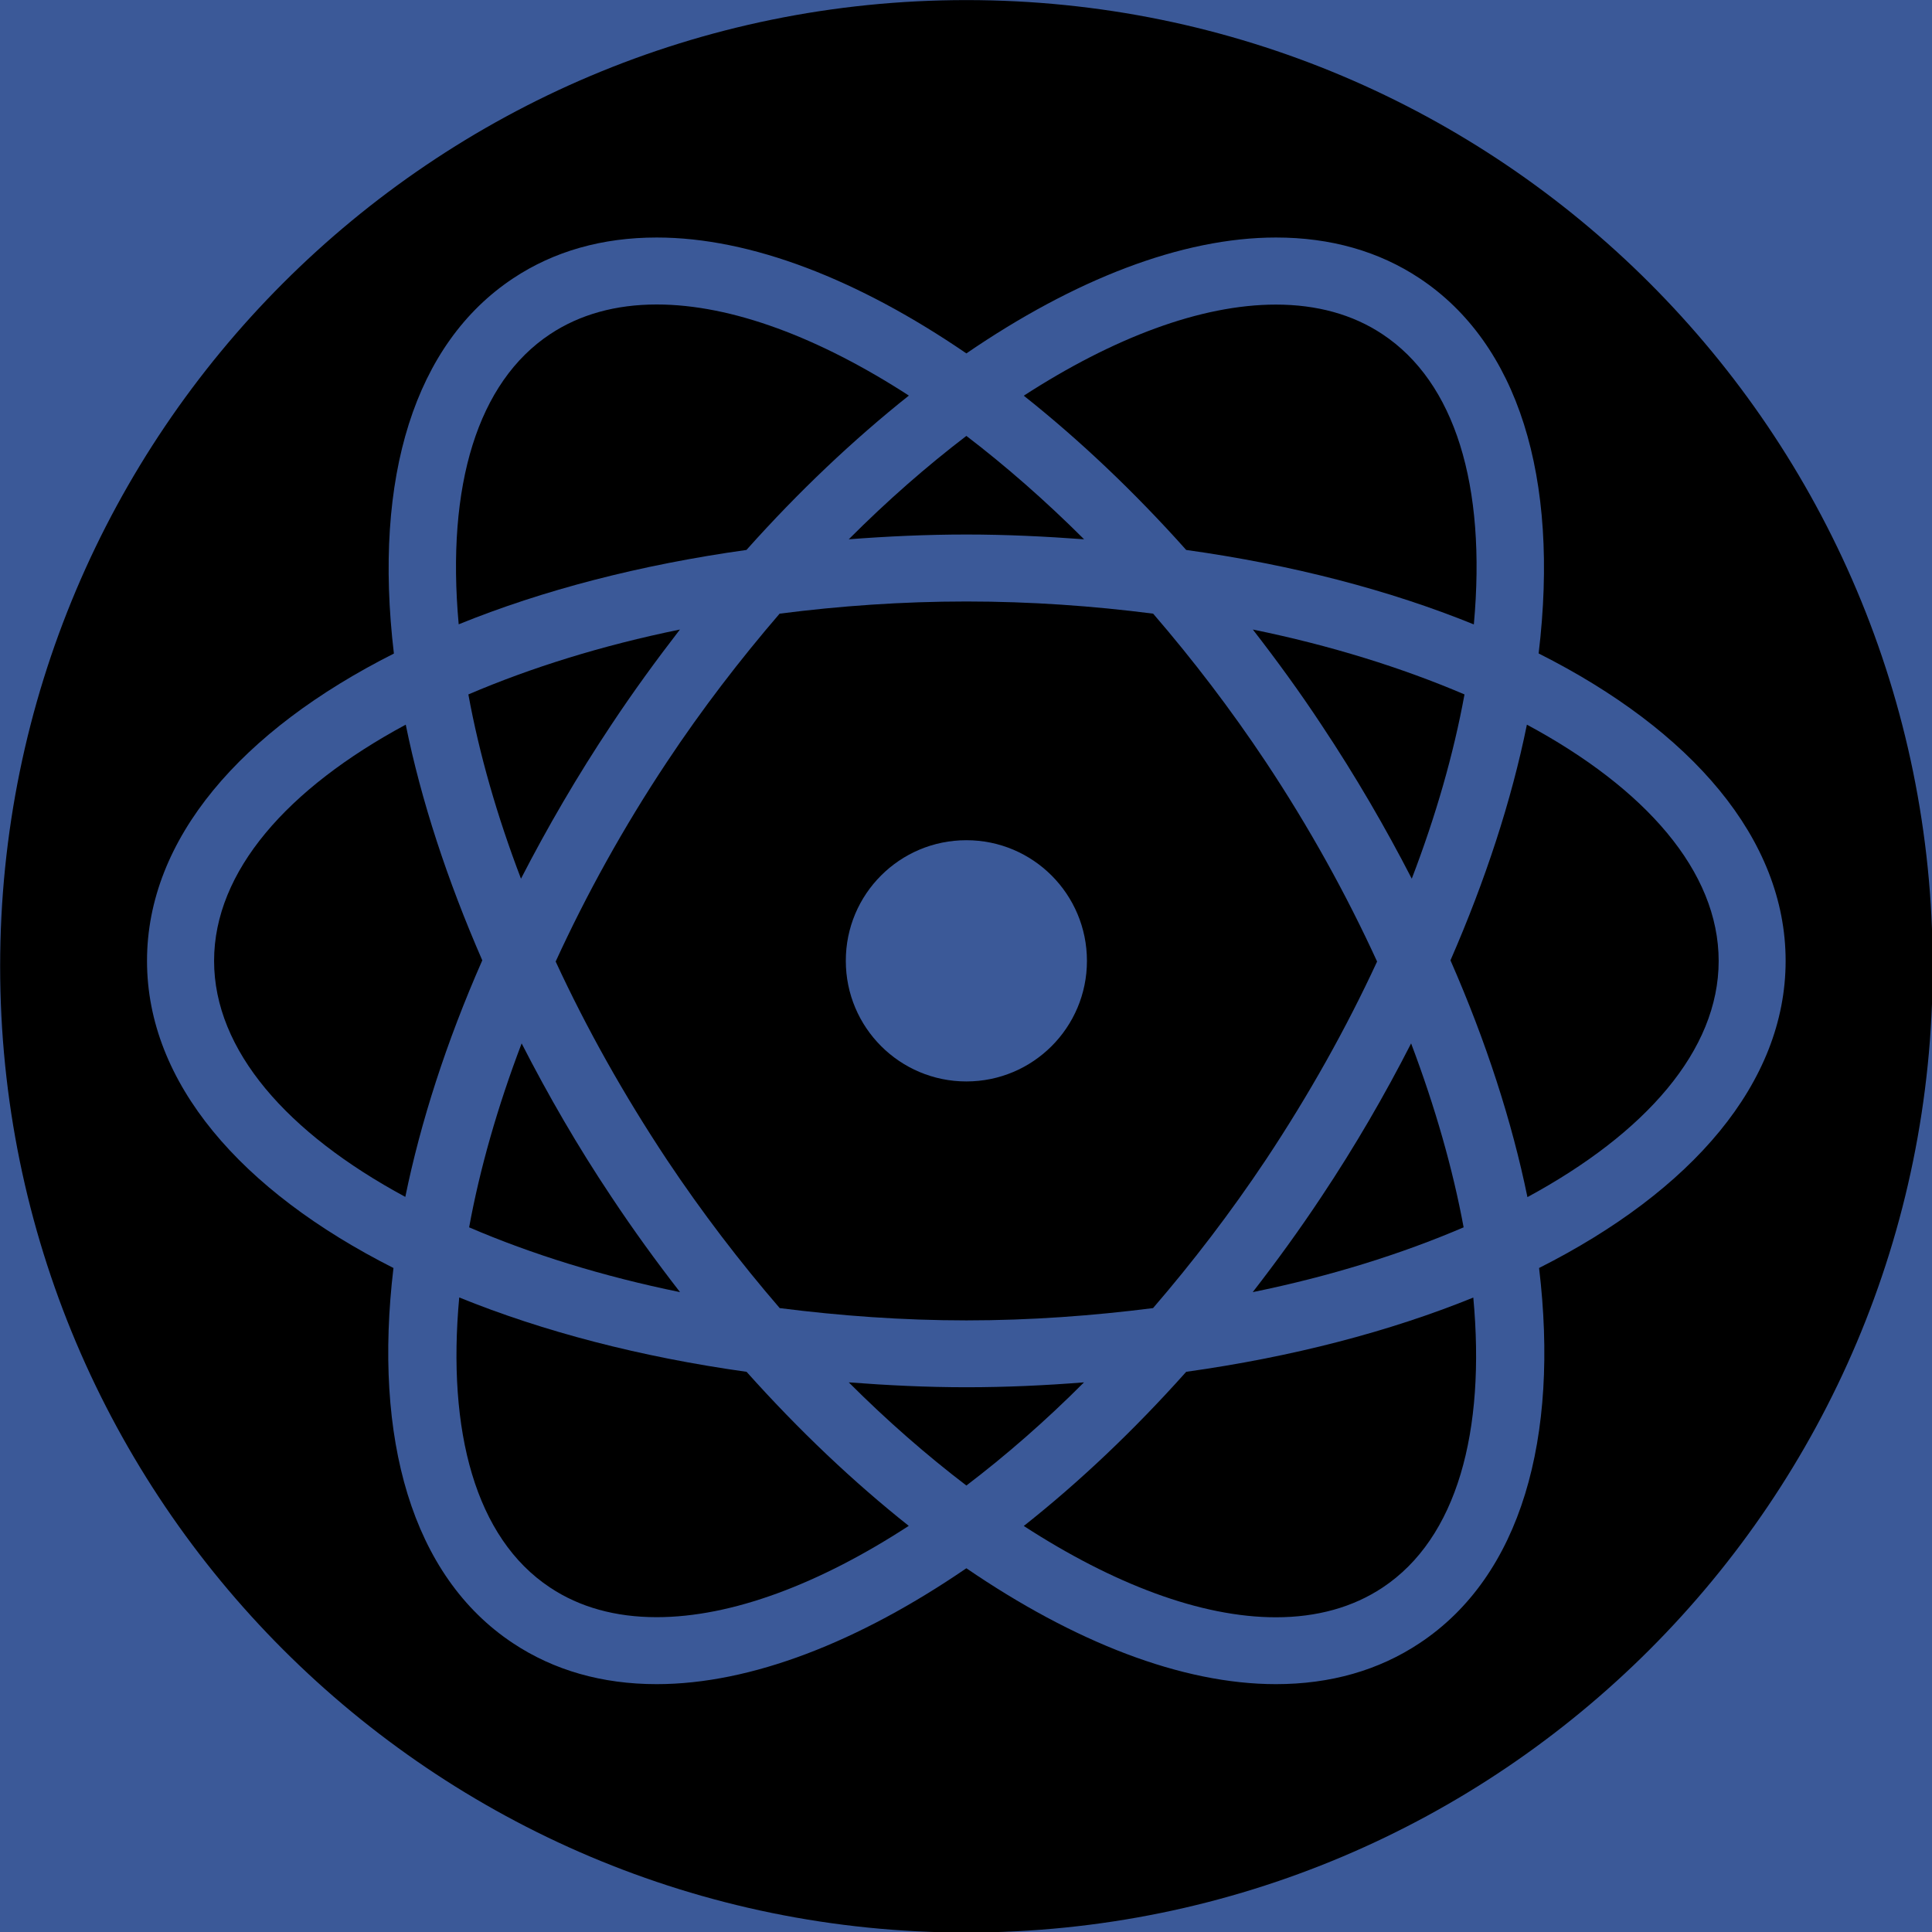 <?xml version="1.0" encoding="UTF-8" standalone="no"?>
<!-- Generator: Adobe Illustrator 15.0.0, SVG Export Plug-In . SVG Version: 6.00 Build 0) -->

<svg
   xmlns:dc="http://purl.org/dc/elements/1.1/"
   xmlns:cc="http://creativecommons.org/ns#"
   xmlns:rdf="http://www.w3.org/1999/02/22-rdf-syntax-ns#"
   xmlns:svg="http://www.w3.org/2000/svg"
   xmlns="http://www.w3.org/2000/svg"
   xmlns:sodipodi="http://sodipodi.sourceforge.net/DTD/sodipodi-0.dtd"
   xmlns:inkscape="http://www.inkscape.org/namespaces/inkscape"
   version="1.1"
   id="Layer_1"
   x="0px"
   y="0px"
   width="26px"
   height="26px"
   viewBox="0 0 26 26"
   enable-background="new 0 0 26 26"
   xml:space="preserve"
   inkscape:version="0.91 r13725"
   sodipodi:docname="gscholar.svg"><sodipodi:namedview
     pagecolor="#657371"
     bordercolor="#666666"
     borderopacity="1"
     objecttolerance="10"
     gridtolerance="10"
     guidetolerance="10"
     inkscape:pageopacity="0"
     inkscape:pageshadow="2"
     inkscape:window-width="1812"
     inkscape:window-height="1057"
     id="namedview33"
     showgrid="false"
     inkscape:zoom="51.346831"
     inkscape:cx="10.956051"
     inkscape:cy="-1.9277122"
     inkscape:window-x="-8"
     inkscape:window-y="-8"
     inkscape:window-maximized="1"
     inkscape:current-layer="layer3" /><defs
     id="defs35"><filter
       id="filter3978"
       inkscape:label="Invert"
       x="0"
       y="0"
       width="1"
       height="1"
       inkscape:menu="Color"
       inkscape:menu-tooltip="Invert colors"
       color-interpolation-filters="sRGB"><feColorMatrix
         id="feColorMatrix3980"
         type="saturate"
         values="1"
         result="fbSourceGraphic" /><feColorMatrix
         id="feColorMatrix3982"
         in="fbSourceGraphic"
         values="-1 0 0 0 1 0 -1 0 0 1 0 0 -1 0 1 0 0 0 1 0 " /></filter></defs><g
     style="display:inline"
     inkscape:label="Ebene"
     id="layer1"
     inkscape:groupmode="layer"><path
       sodipodi:type="arc"
       style="fill:#000000;fill-opacity:1;stroke:none;opacity:0"
       id="path3984"
       sodipodi:cx="-57.233051"
       sodipodi:cy="-3.8008475"
       sodipodi:rx="7.8771186"
       sodipodi:ry="7.8771186"
       d="m -49.356,-3.801 a 7.877,7.877 0 1 1 -15.754,0 7.877,7.877 0 1 1 15.754,0 z"
       transform="matrix(1.638,0,0,1.638,106.728,19.224)" /></g><g
     inkscape:groupmode="layer"
     id="layer3"
     inkscape:label="bg"><rect
       style="fill:#3b5998;fill-opacity:1"
       id="rect4176"
       width="26.253"
       height="26.331"
       x="-0.156"
       y="-0.175" /></g><g
     inkscape:label="Ebene#1"
     id="layer2"
     inkscape:groupmode="layer"><g
       transform="matrix(1.463,0,0,1.463,-6.94,-4.837)"
       id="g3"
       style="filter:url(#filter3978)"><path
         inkscape:connector-curvature="0"
         id="path5"
         d="m 13.633,15.452 c 0.591,0 1.165,-0.043 1.717,-0.113 0.364,-0.422 0.714,-0.879 1.038,-1.365 0.397,-0.598 0.74,-1.211 1.023,-1.823 C 17.131,11.54 16.79,10.921 16.388,10.316 16.064,9.829 15.715,9.373 15.351,8.951 14.798,8.88 14.224,8.839 13.633,8.839 c -0.591,0 -1.165,0.041 -1.718,0.112 -0.363,0.422 -0.714,0.878 -1.037,1.365 -0.402,0.605 -0.743,1.224 -1.023,1.835 0.283,0.612 0.627,1.226 1.023,1.823 0.324,0.486 0.674,0.943 1.038,1.365 0.552,0.07 1.126,0.113 1.717,0.113 z m 0,-4.417 c 0.613,0 1.109,0.497 1.109,1.11 0,0.612 -0.496,1.109 -1.109,1.109 -0.613,0 -1.109,-0.497 -1.109,-1.109 -10e-4,-0.614 0.496,-1.11 1.109,-1.11 z" /><path
         inkscape:connector-curvature="0"
         id="path7"
         d="m 17.724,12.904 c -0.243,0.476 -0.517,0.948 -0.824,1.409 -0.202,0.305 -0.415,0.598 -0.633,0.879 0.715,-0.146 1.366,-0.35 1.94,-0.596 -0.099,-0.535 -0.261,-1.105 -0.483,-1.692 z" /><path
         inkscape:connector-curvature="0"
         id="path9"
         d="m 16.268,9.097 c 0.218,0.281 0.431,0.573 0.632,0.878 0.313,0.47 0.588,0.944 0.83,1.414 0.222,-0.579 0.385,-1.148 0.485,-1.695 C 17.639,9.448 16.983,9.243 16.268,9.097 z" /><path
         inkscape:connector-curvature="0"
         id="path11"
         d="m 13.633,8.223 c 0.369,0 0.729,0.018 1.083,0.044 C 14.361,7.913 13.997,7.594 13.633,7.316 13.269,7.594 12.905,7.912 12.551,8.267 12.904,8.24 13.264,8.223 13.633,8.223 z" /><path
         inkscape:connector-curvature="0"
         id="path13"
         d="M 15.655,8.365 C 16.636,8.502 17.531,8.737 18.301,9.05 18.418,7.768 18.126,6.822 17.461,6.381 17.188,6.199 16.857,6.108 16.48,6.108 c -0.691,0 -1.497,0.306 -2.319,0.838 0.509,0.404 1.013,0.88 1.494,1.419 z" /><path
         inkscape:connector-curvature="0"
         id="path15"
         d="M 10.999,15.192 C 10.781,14.911 10.568,14.618 10.366,14.313 10.058,13.852 9.785,13.379 9.542,12.904 9.319,13.491 9.157,14.06 9.059,14.596 c 0.574,0.247 1.226,0.45 1.94,0.596 z" /><path
         inkscape:connector-curvature="0"
         id="path17"
         d="m 10.998,9.097 c -0.716,0.146 -1.371,0.351 -1.946,0.597 0.1,0.547 0.263,1.116 0.484,1.695 0.242,-0.47 0.517,-0.944 0.83,-1.414 0.202,-0.305 0.415,-0.597 0.632,-0.878 z" /><path
         inkscape:connector-curvature="0"
         id="path19"
         d="m 11.611,15.925 c -0.979,-0.137 -1.872,-0.371 -2.643,-0.684 -0.113,1.229 0.148,2.213 0.835,2.668 0.273,0.182 0.604,0.273 0.981,0.273 0.691,0 1.497,-0.305 2.319,-0.84 -0.507,-0.402 -1.01,-0.878 -1.492,-1.417 z" /><path
         inkscape:connector-curvature="0"
         id="path21"
         d="m 13.633,16.067 c -0.369,0 -0.729,-0.018 -1.082,-0.045 0.355,0.355 0.719,0.672 1.082,0.949 0.364,-0.277 0.728,-0.594 1.082,-0.949 -0.354,0.028 -0.713,0.045 -1.082,0.045 z" /><path
         inkscape:connector-curvature="0"
         id="path23"
         d="m 15.655,15.925 c -0.481,0.539 -0.985,1.016 -1.494,1.418 0.822,0.533 1.628,0.84 2.319,0.84 l 0,0 c 0.378,0 0.708,-0.092 0.981,-0.273 0.687,-0.455 0.949,-1.438 0.835,-2.668 -0.769,0.312 -1.662,0.546 -2.641,0.683 z" /><path
         inkscape:connector-curvature="0"
         id="path25"
         d="m 18.789,9.972 c -0.142,0.7 -0.382,1.432 -0.703,2.168 0.33,0.752 0.566,1.486 0.708,2.178 1.086,-0.588 1.759,-1.35 1.759,-2.172 0,-0.825 -0.675,-1.588 -1.764,-2.174 z" /><path
         inkscape:connector-curvature="0"
         id="path27"
         d="m 8.476,9.972 c -1.088,0.586 -1.763,1.349 -1.763,2.173 0,0.823 0.673,1.585 1.759,2.171 C 8.613,13.627 8.849,12.892 9.18,12.14 8.859,11.404 8.618,10.672 8.476,9.972 z" /><path
         inkscape:connector-curvature="0"
         id="path29"
         d="m 13.633,3.307 c -4.909,0 -8.888,3.979 -8.888,8.888 0,4.91 3.979,8.888 8.888,8.888 4.909,0 8.889,-3.979 8.889,-8.888 -10e-4,-4.909 -3.98,-8.888 -8.889,-8.888 z m 5.268,11.663 c 0.187,1.563 -0.164,2.832 -1.099,3.451 -0.376,0.25 -0.82,0.377 -1.322,0.377 l 0,0 c -0.867,0 -1.857,-0.389 -2.847,-1.066 -0.991,0.678 -1.981,1.066 -2.849,1.066 -0.501,0 -0.946,-0.127 -1.322,-0.377 C 8.528,17.802 8.177,16.532 8.363,14.97 6.96,14.261 6.096,13.267 6.096,12.145 6.096,11.023 6.962,10.026 8.367,9.318 8.174,7.691 8.561,6.466 9.463,5.867 c 0.376,-0.25 0.821,-0.376 1.322,-0.376 0.867,0 1.857,0.388 2.848,1.066 0.99,-0.678 1.98,-1.066 2.848,-1.066 0.501,0 0.946,0.126 1.322,0.376 0.902,0.599 1.289,1.824 1.094,3.45 1.406,0.708 2.272,1.705 2.272,2.828 0,1.122 -0.863,2.116 -2.268,2.825 z" /><path
         inkscape:connector-curvature="0"
         id="path31"
         d="M 11.61,8.365 C 12.091,7.826 12.595,7.35 13.104,6.945 12.282,6.413 11.476,6.107 10.785,6.107 10.407,6.107 10.077,6.199 9.804,6.38 9.139,6.821 8.847,7.768 8.963,9.049 9.734,8.736 10.63,8.502 11.61,8.365 z" /></g></g></svg>